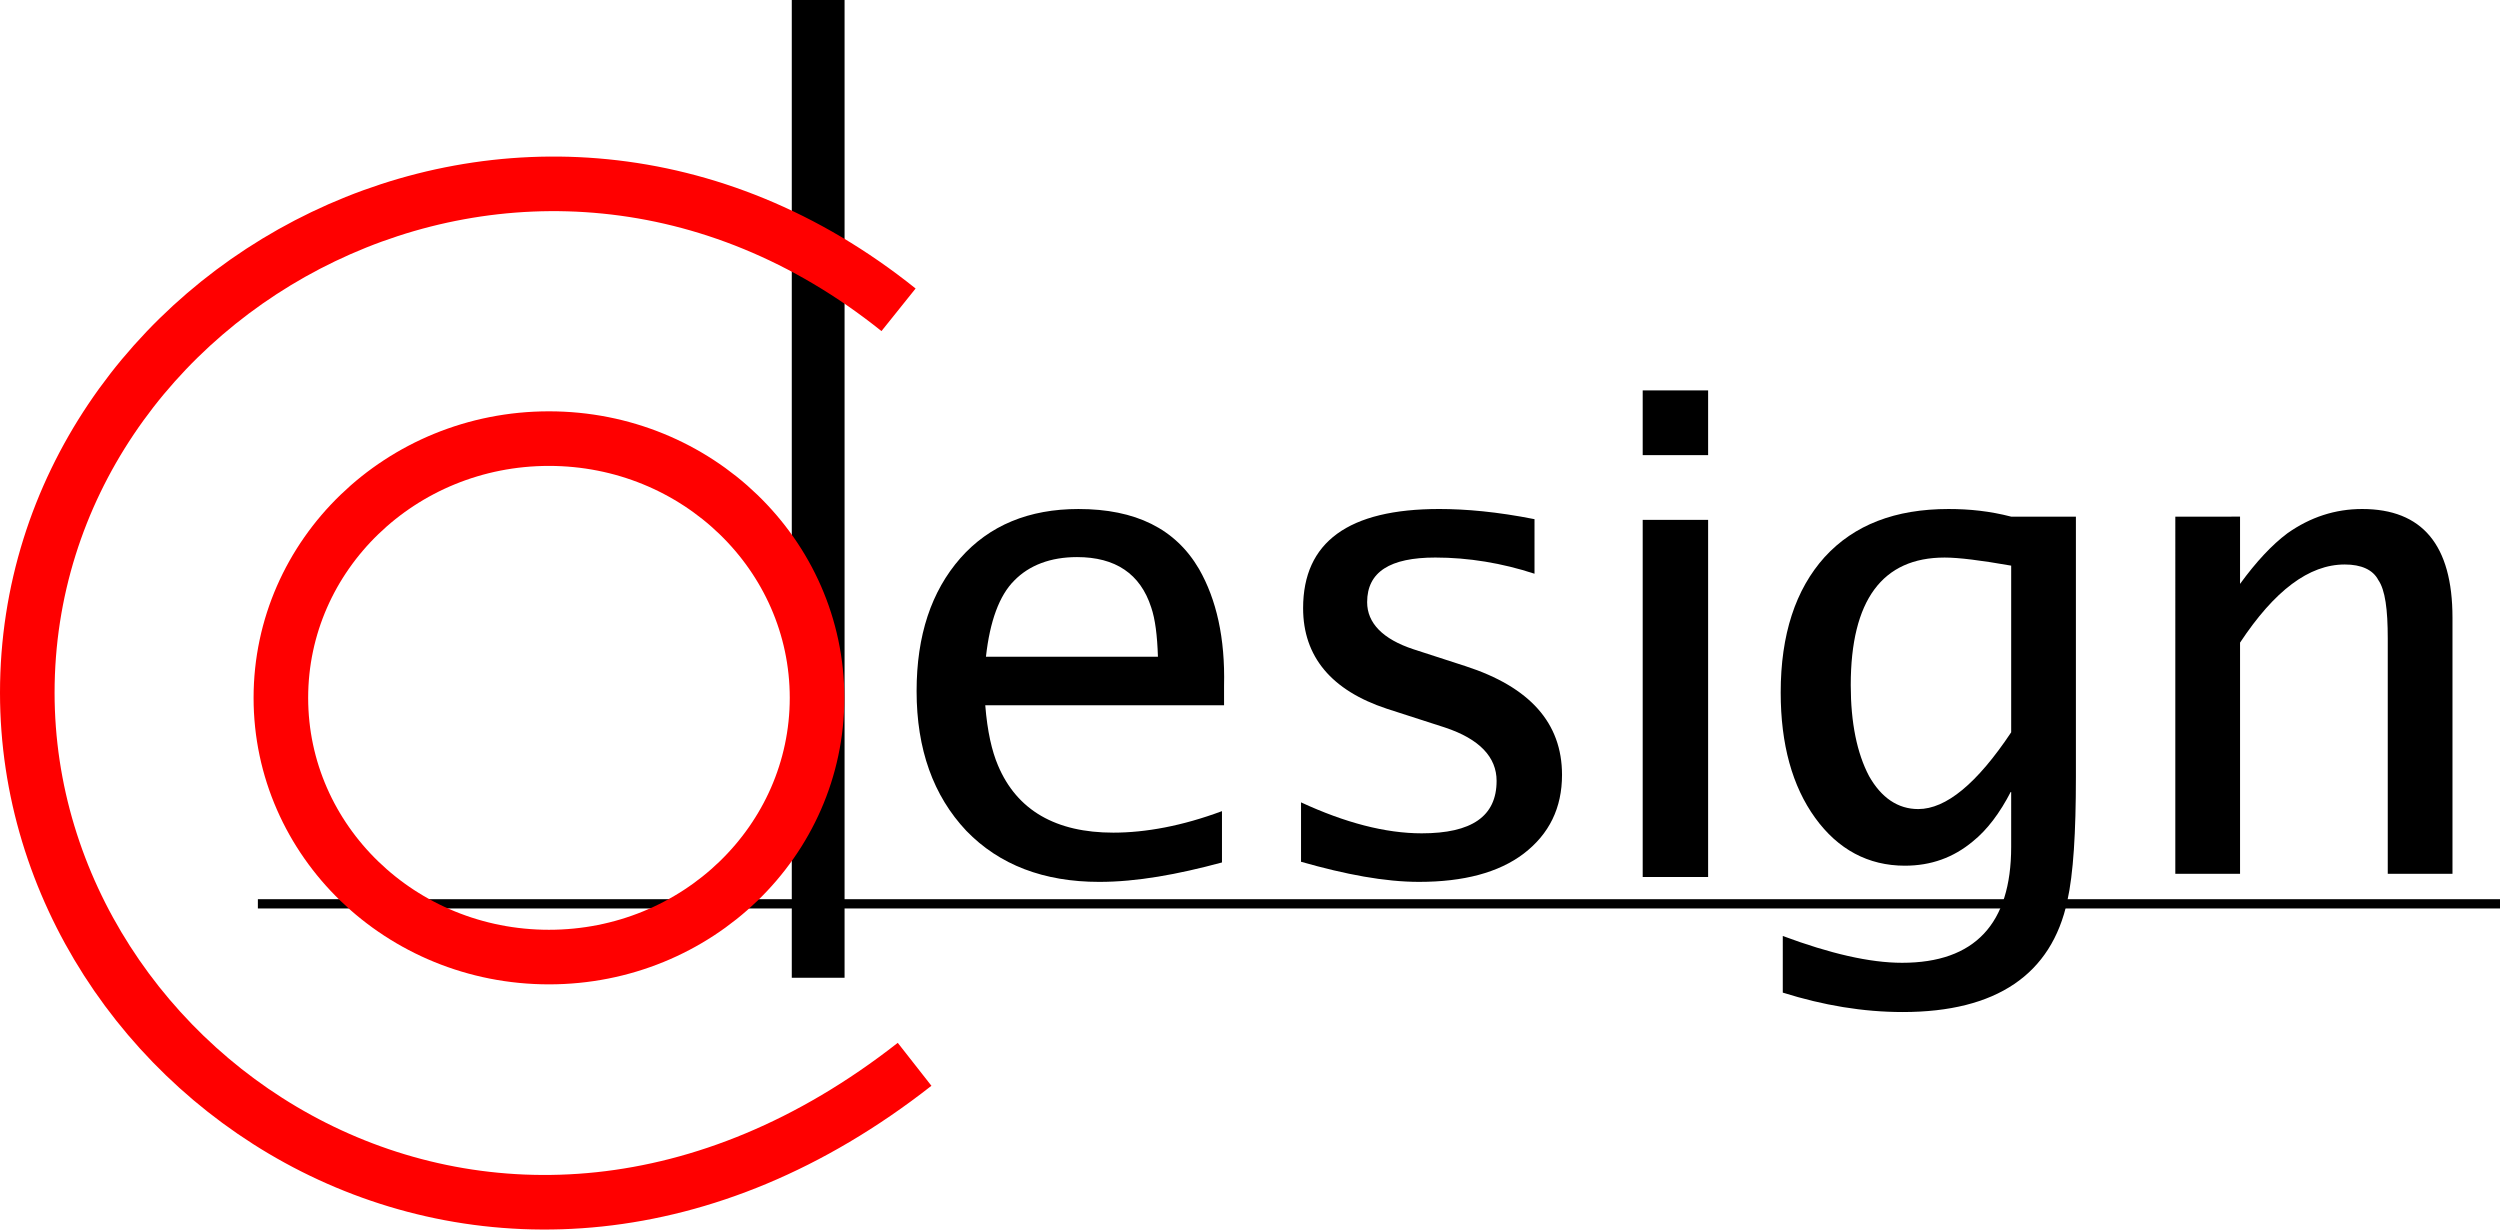 <?xml version="1.0" encoding="utf-8"?>
<!-- Generator: Adobe Illustrator 12.0.0, SVG Export Plug-In . SVG Version: 6.00 Build 51448)  -->
<!DOCTYPE svg PUBLIC "-//W3C//DTD SVG 1.1//EN" "http://www.w3.org/Graphics/SVG/1.1/DTD/svg11.dtd">
<svg  version="1.1" id="Ebene_1" xmlns="http://www.w3.org/2000/svg" xmlns:xlink="http://www.w3.org/1999/xlink" width="778.652" height="382.956"
	 viewBox="0 0 778.652 382.956" overflow="visible" enable-background="new 0 0 778.652 382.956" xml:space="preserve">
<path fill-rule="evenodd" clip-rule="evenodd" d="M360.651,204.544c-0.215-6.697-0.863-11.737-2.088-15.337
	c-3.384-10.512-11.159-15.696-23.112-15.696c-8.206,0-14.903,2.52-19.584,7.342c-4.607,4.61-7.559,12.602-8.783,23.69
	L360.651,204.544L360.651,204.544z M380.596,252.639v15.984c-13.896,3.744-26.495,6.049-38.232,6.049
	c-17.208-0.001-31.103-5.257-41.4-15.913c-10.298-10.942-15.48-25.416-15.48-43.488c0-17.424,4.608-31.104,13.608-41.399
	c9.073-10.296,21.457-15.336,36.792-15.335c17.783-0.002,30.24,6.119,37.584,18.719c5.401,9.433,8.135,21.456,7.775,36.36
	l0.002,6.048h-74.377c0.648,8.208,2.088,14.328,3.959,18.719c5.905,14.041,18.073,20.953,35.929,20.953
	C356.835,259.334,368.211,257.246,380.596,252.639"/>
<path fill-rule="evenodd" clip-rule="evenodd" d="M405.22,268.408v-18.505c13.68,6.337,26.28,9.647,37.585,9.647
	c15.551-0.001,23.327-5.257,23.327-16.343c0-7.345-5.257-13.032-16.129-16.633l-18.07-5.832
	c-17.209-5.688-26.065-16.201-26.065-31.319c0-20.592,14.111-30.889,42.407-30.889c8.209,0,18.072,0.864,29.665,3.168l-0.001,16.992
	c-10.08-3.312-20.592-5.04-30.887-5.04c-14.112,0-21.24,4.464-21.241,13.896c0.001,6.48,4.825,11.521,14.473,14.688l16.2,5.254
	c19.943,6.48,30.024,17.642,30.024,33.842c0,10.297-3.959,18.432-11.952,24.552c-7.776,5.904-18.72,8.784-32.544,8.785
	C431.284,274.671,419.116,272.367,405.22,268.408"/>
<path fill-rule="evenodd" clip-rule="evenodd" d="M511.636,273.151v-111.24h20.377l-0.001,111.241L511.636,273.151L511.636,273.151z
	 M511.636,141.751v-20.16h20.376l0.001,20.161L511.636,141.751"/>
<path fill-rule="evenodd" clip-rule="evenodd" d="M626.404,228.087v-51.912c-9.433-1.656-16.344-2.52-20.735-2.52
	c-19.369,0-29.232,13.248-29.233,39.746c0.002,11.734,1.946,21.168,5.689,28.295c3.815,6.768,9,10.296,15.336,10.296
	C606.101,251.991,615.749,244.072,626.404,228.087L626.404,228.087z M626.403,246.375c-3.526,6.912-7.559,12.168-11.95,15.696
	c-6.049,5.039-13.033,7.56-21.169,7.56c-11.376,0-20.808-5.039-27.936-14.904c-7.128-9.863-10.729-22.896-10.729-39.023
	c-0.001-18.072,4.607-32.112,13.681-42.191c9.216-10.081,22.03-14.977,38.592-14.978c6.552,0.001,12.815,0.649,19.512,2.377
	l20.16,0.001v80.999c0,17.424-0.792,30.241-2.665,38.663c-4.895,22.897-22.103,34.633-51.262,34.633
	c-12.385,0-24.77-2.088-37.369-6.047V291.52c14.688,5.472,27.071,8.352,37.153,8.352c22.678,0,33.982-12.168,33.981-36.072V246.375"
	/>
<path fill-rule="evenodd" clip-rule="evenodd" d="M677.524,272.152l0.001-111.24l20.159-0.001v20.952
	c5.04-6.912,9.935-12.167,14.759-15.769c7.129-5.039,14.905-7.559,23.257-7.559c18.721,0.001,28.152,11.16,28.151,33.84v79.776
	h-20.159v-73.296c0-9-0.792-15.119-2.953-18.214c-1.656-3.17-5.255-4.826-10.439-4.825c-11.159,0-21.888,8.135-32.615,24.336v71.999
	L677.524,272.152"/>
<polyline fill-rule="evenodd" clip-rule="evenodd" fill="#FF0000" points="252.363,78.471 256.684,71.056 262.949,74.655 
	258.34,81.855 253.804,89.055 248.26,85.671 252.363,78.471 "/>
<rect x="80.318" y="280.064" width="698.334" height="2.887"/>
<rect x="246.609" fill-rule="evenodd" clip-rule="evenodd" width="16.441" height="304.533"/>
<path fill-rule="evenodd" clip-rule="evenodd" fill="none" stroke="#FF0000" stroke-width="17" d="M254.479,217.351
	c0,44.591-37.389,80.739-83.5,80.739c-46.113,0-83.5-36.148-83.5-80.739s37.387-80.74,83.5-80.74
	C217.09,136.611,254.479,172.76,254.479,217.351z"/>
<path fill="none" stroke="#FF0000" stroke-width="17" d="M284.86,331.491C154.442,433.722,8.5,336.751,8.5,215.774
	C8.5,88.991,163.86,3.491,279.86,96.491"/>
<g id="Ebene_2">
</g>
</svg>
